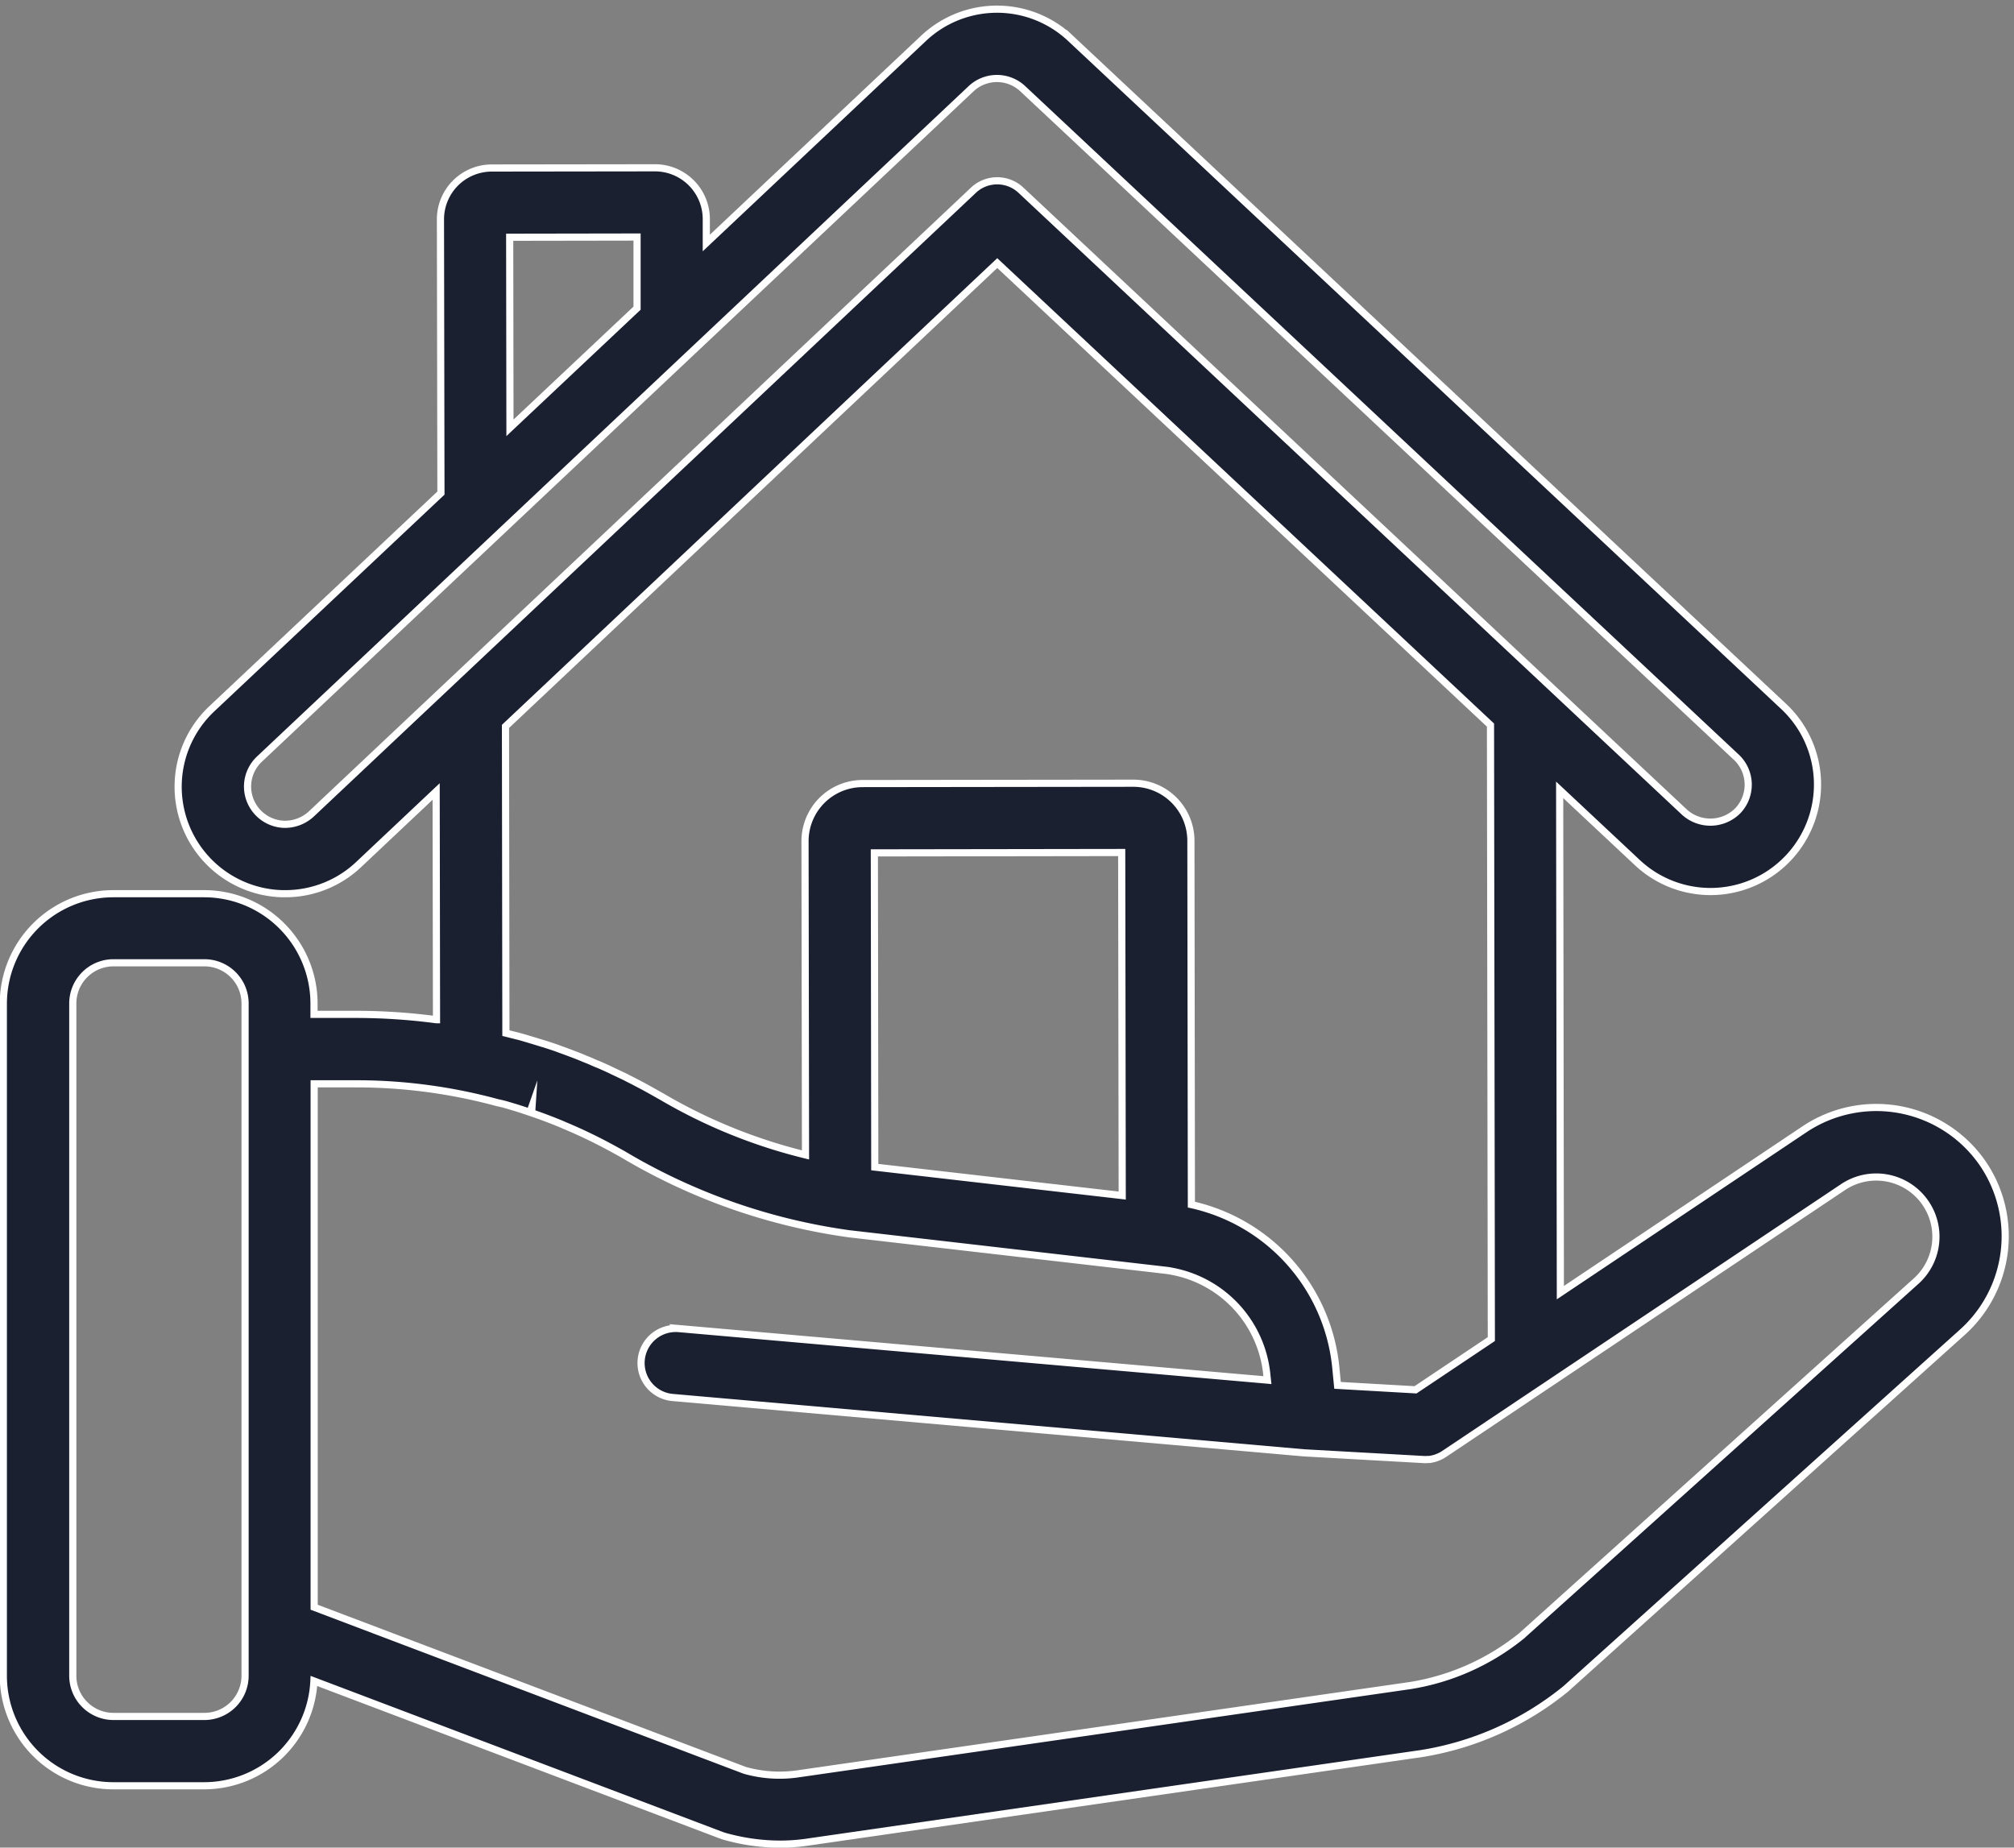<svg xmlns="http://www.w3.org/2000/svg" width="66.408" height="60.923" viewBox="0 0 66.408 60.923">
  <rect x="0" y="0" width="66.408" height="60.923" fill="#808080" stroke="none"/>
  <path id="Path_122" data-name="Path 122" d="M1080.921,1038.691a4.262,4.262,0,0,0-5.883-1.136l-8.051,5.388-.023-16.58,2.562,2.4a3.528,3.528,0,0,0,4.824-5.15l-23.527-22.041a3.534,3.534,0,0,0-4.83.007l-7.167,6.753,0-.791a1.693,1.693,0,0,0-1.7-1.689l-5.374.007a1.693,1.693,0,0,0-1.692,1.7l.016,9.019-7.552,7.11a3.529,3.529,0,0,0,2.317,6.1l.105,0a3.517,3.517,0,0,0,2.417-.962l2.555-2.408.012,7.526a20.221,20.221,0,0,0-2.639-.177h-1.4v-.357a3.625,3.625,0,0,0-3.622-3.622h-3a3.629,3.629,0,0,0-3.622,3.622v22.169a3.629,3.629,0,0,0,3.624,3.624h3a3.628,3.628,0,0,0,3.617-3.456l13.437,5.089c.032.012.063.021.093.031a6.8,6.8,0,0,0,1.837.261,6.216,6.216,0,0,0,.978-.077l20.162-2.908a10.047,10.047,0,0,0,4.77-2.135l13.061-11.745A4.258,4.258,0,0,0,1080.921,1038.691Zm-48.578-30.549,4.2-.007,0,2.345-4.191,3.946Zm15.29-1.549-21.833,20.568a1.284,1.284,0,0,1-.891.339,1.248,1.248,0,0,1-1.209-1.281,1.245,1.245,0,0,1,.392-.87l23.467-22.106a1.244,1.244,0,0,1,1.7,0l23.527,22.041a1.245,1.245,0,0,1,.058,1.762,1.275,1.275,0,0,1-1.762.056L1049.2,1006.59A1.144,1.144,0,0,0,1047.632,1006.593Zm15.147,41.61Zm-10.24-8.462-8.159-.938-.014-10.361,8.156-.012Zm7.1,6.259-.056-.572a6.113,6.113,0,0,0-4.763-5.388l-.016-12a1.9,1.9,0,0,0-1.9-1.895l-8.924.011a1.9,1.9,0,0,0-1.9,1.9l.016,10.345a17.589,17.589,0,0,1-4.726-1.914q-.3-.171-.6-.336l-.31-.163c-.1-.052-.2-.1-.3-.154l-.616-.292c-.11-.049-.219-.1-.327-.142s-.2-.089-.3-.128-.224-.093-.338-.138l-.3-.114c-.112-.042-.226-.082-.338-.124s-.212-.073-.32-.11l-.324-.1c-.114-.035-.233-.07-.352-.107l-.3-.086-.4-.1-.028-.007-.014-10.114,16.216-15.278,16.263,15.234.028,20.246-2.5,1.673Zm-27.184-9.183.056.016c.168.051.336.107.5.163l.068-.194-.014.212c.348.119.7.252,1.027.39l.058.026c.168.07.339.145.518.226.161.075.322.152.479.229l.058.03c.156.077.31.159.506.264l.047.026c.154.084.308.168.459.259a19.869,19.869,0,0,0,7.314,2.537l10.485,1.209c.054.007.107.016.163.028a3.849,3.849,0,0,1,3.129,3.416l.019.173-19.413-1.7a1.151,1.151,0,0,0-.833.264,1.14,1.14,0,0,0,.635,2.009l20.818,1.825,3.914.219a.756.756,0,0,0,.159,0l.054,0a.794.794,0,0,0,.124-.023l.053-.012c.035-.011.07-.023.114-.042l.047-.019a1.079,1.079,0,0,0,.154-.086l13.155-8.8a1.968,1.968,0,0,1,2.4,3.108l-13,11.689a7.786,7.786,0,0,1-3.661,1.638l-20.169,2.908a4.218,4.218,0,0,1-1.783-.11l-14.2-5.379v-17.259h1.4a17.734,17.734,0,0,1,3.99.457l.147.035c.158.037.32.079.52.133C1032.109,1036.712,1032.268,1036.759,1032.457,1036.817Zm30.071,11.423Zm-44.59-14.834a1.342,1.342,0,0,1,1.342-1.34h3a1.341,1.341,0,0,1,1.339,1.34v22.169a1.343,1.343,0,0,1-1.339,1.342h-3a1.343,1.343,0,0,1-1.342-1.342Z" transform="translate(-1015.537 -1000.319)" fill="#1b2031" stroke="#fff" stroke-miterlimit="10" stroke-width="0.236"/>
</svg>
